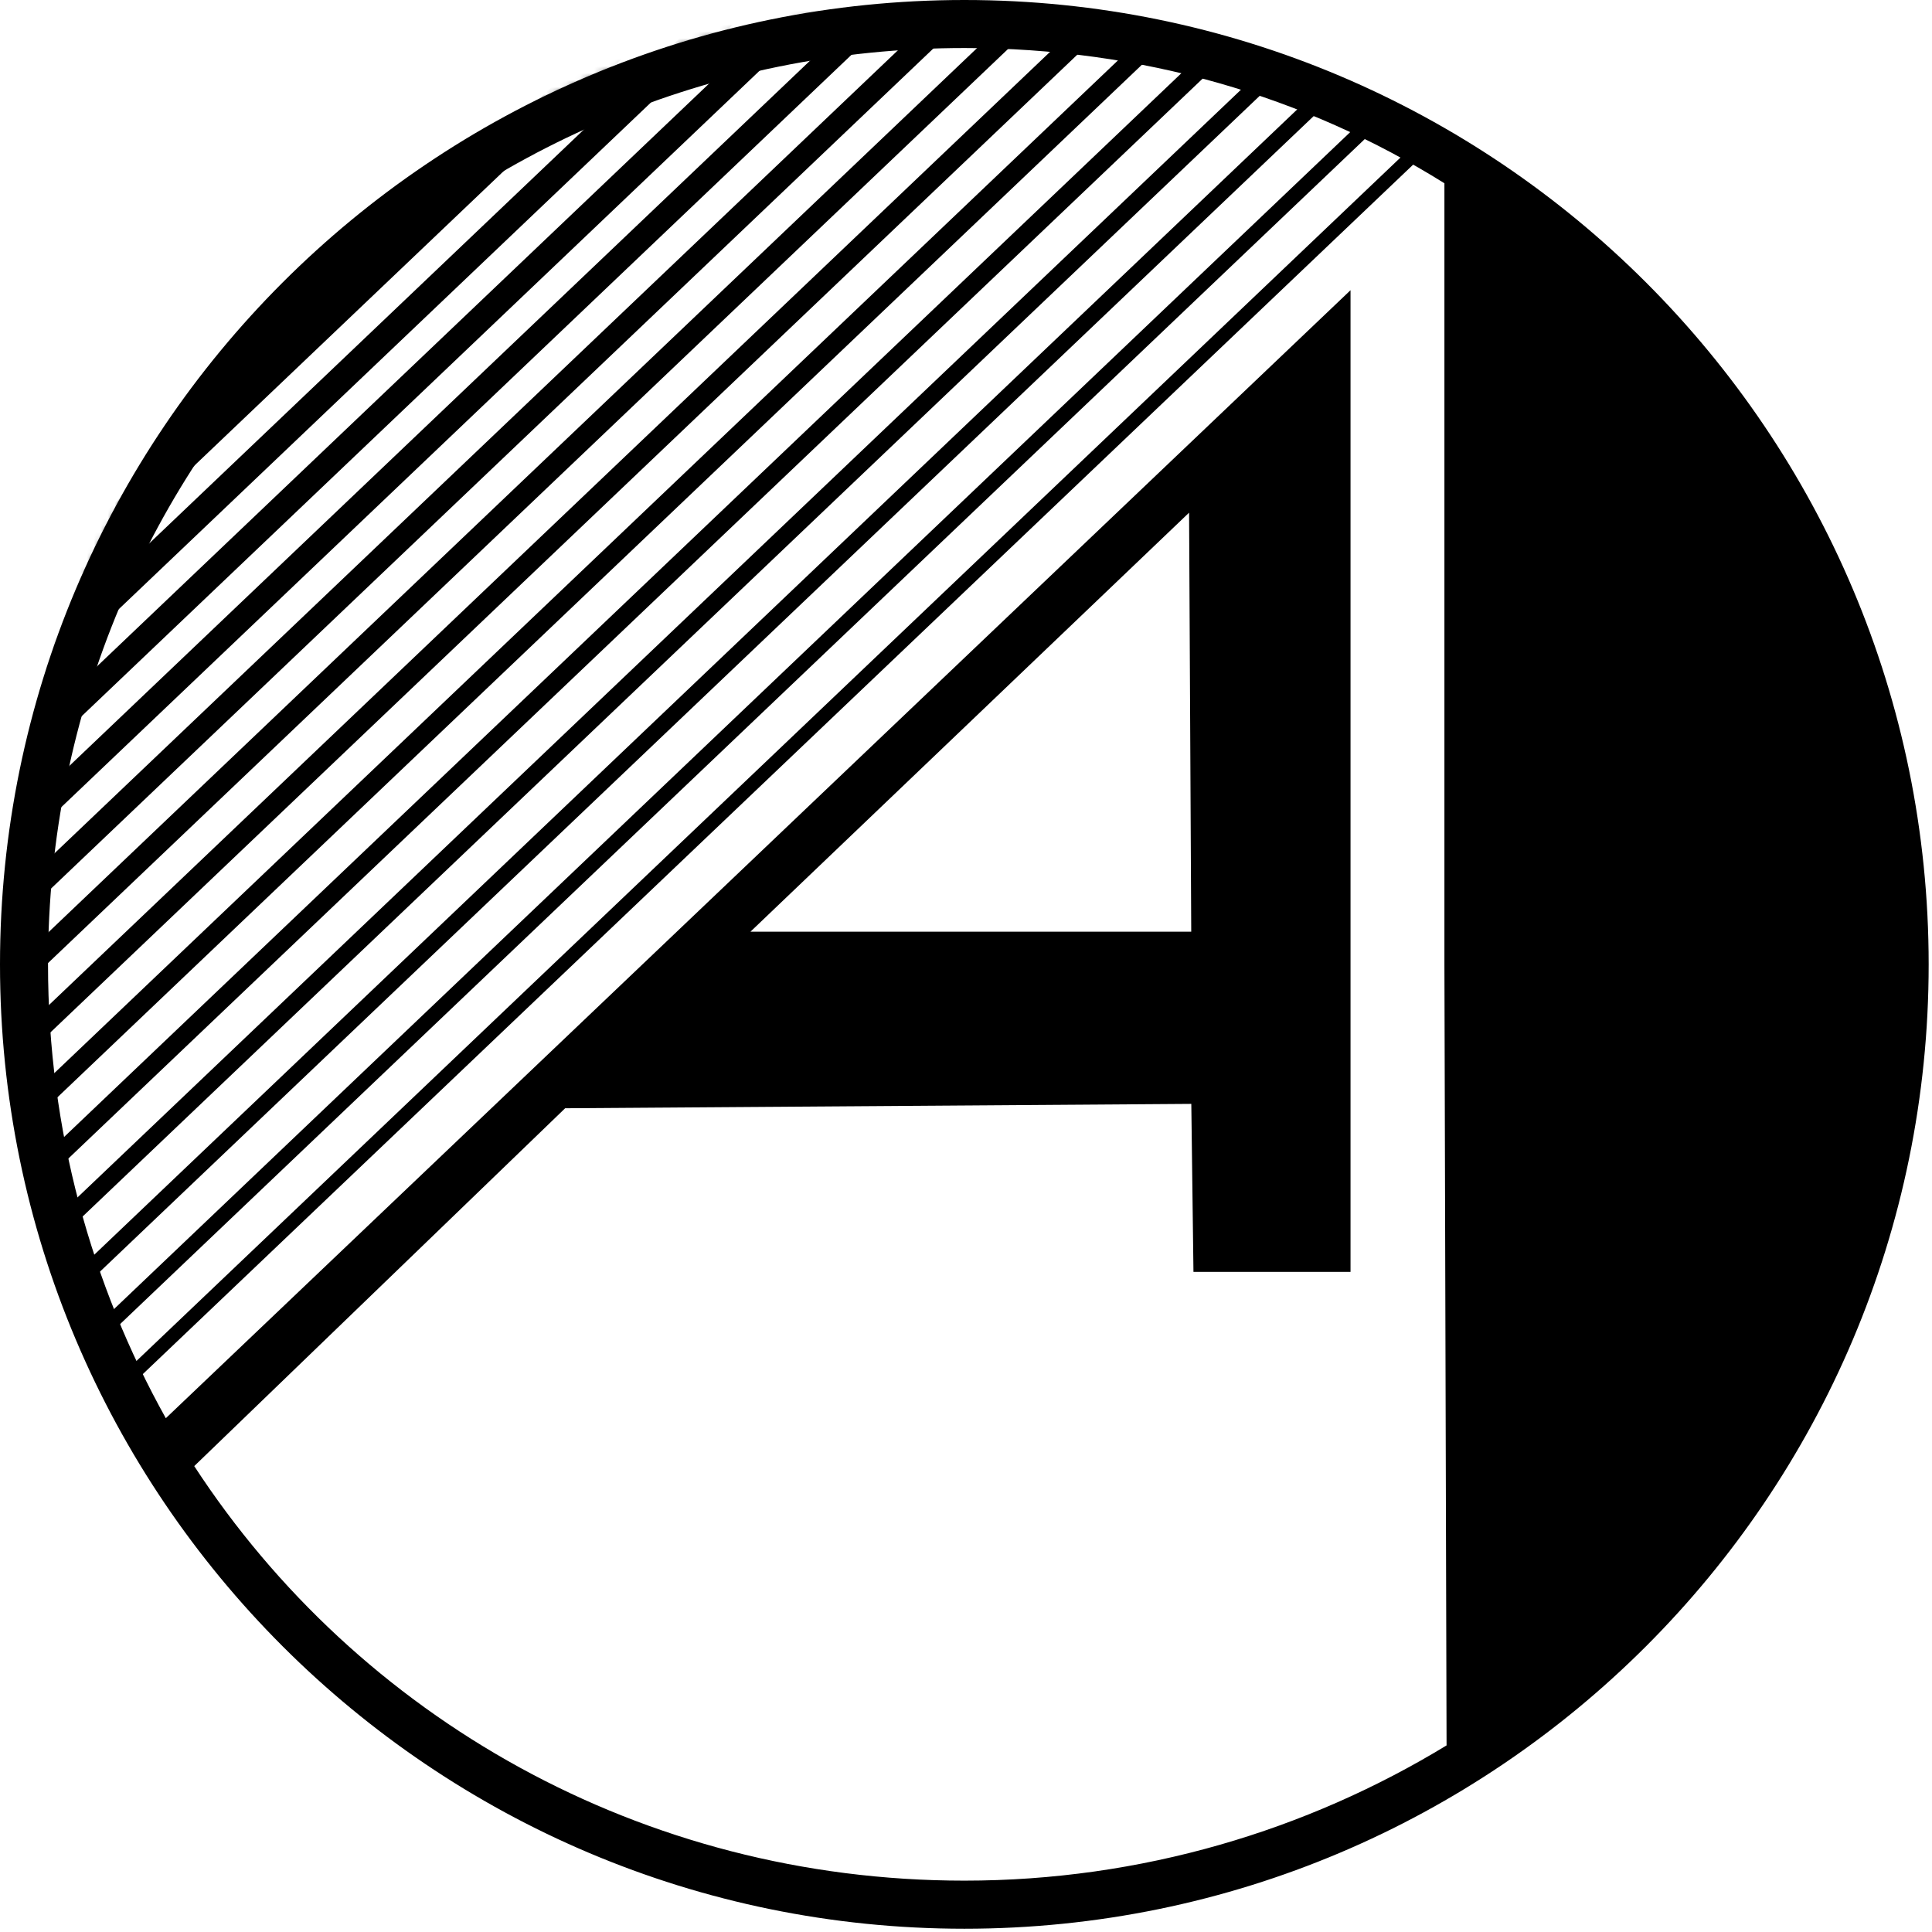<svg width="278" height="278" viewBox="0 0 278 278" fill="none" xmlns="http://www.w3.org/2000/svg">
<path d="M6.91 138.77C6.91 65.62 65.62 6.91 138.77 6.91C164.2 6.91 187.75 13.82 207.84 26.37V138.76L208.15 251.15C188.06 263.39 164.2 270.61 138.77 270.61C92.31 270.61 51.49 247.06 27.95 210.96L81.32 159.47L171.42 158.84L171.73 183.01H194.33V41.76L23.86 204.07C13.19 184.92 6.91 162.63 6.91 138.77ZM0 138.77C0 215.37 62.16 277.53 138.76 277.53C215.36 277.53 277.52 215.37 277.52 138.77C277.52 62.17 215.37 0 138.77 0C62.17 0 0 62.16 0 138.77ZM171.1 73.78L171.41 134.06H107.99L171.09 73.78H171.1Z" fill="black"/>
<mask id="mask0_6_3" style="mask-type:luminance" maskUnits="userSpaceOnUse" x="2" y="1" width="213" height="207">
<path d="M214.72 23.7C194.66 11.59 182.86 7.9 170.89 5.24C157.82 2.34 147.33 1.73 142.74 1.55C134.89 1.25 121.59 0.82 104.91 4.78C100.7 5.78 85.03 9.72 67.08 20.47C51.96 29.52 42.3 39.17 39.4 42.16C33.22 48.52 20.19 63.23 11.25 85.99C4.18 103.99 2.83 119 2.48 123.82C0.93 145.59 5.8 162.31 9.86 175.96C13.84 189.33 18.61 199.98 22.32 207.33C88.55 146.71 148.5 84.32 214.72 23.69V23.7Z" fill="white"/>
</mask>
<g mask="url(#mask0_6_3)">
<path d="M151.71 -53.58L-39.21 128.2" stroke="black" stroke-width="4" stroke-miterlimit="10"/>
<path d="M156.6 -47.82L-34.32 133.96" stroke="black" stroke-width="3.83" stroke-miterlimit="10"/>
<path d="M161.49 -42.05L-29.43 139.73" stroke="black" stroke-width="3.67" stroke-miterlimit="10"/>
<path d="M166.38 -36.29L-24.54 145.49" stroke="black" stroke-width="3.5" stroke-miterlimit="10"/>
<path d="M171.27 -30.52L-19.65 151.26" stroke="black" stroke-width="3.33" stroke-miterlimit="10"/>
<path d="M176.16 -24.76L-14.76 157.02" stroke="black" stroke-width="3.17" stroke-miterlimit="10"/>
<path d="M181.05 -18.99L-9.87 162.79" stroke="black" stroke-width="3" stroke-miterlimit="10"/>
<path d="M185.94 -13.23L-4.98 168.55" stroke="black" stroke-width="2.83" stroke-miterlimit="10"/>
<path d="M190.83 -7.46L-0.1 174.32" stroke="black" stroke-width="2.67" stroke-miterlimit="10"/>
<path d="M195.72 -1.7L4.79 180.08" stroke="black" stroke-width="2.5" stroke-miterlimit="10"/>
<path d="M200.61 4.07L9.68 185.85" stroke="black" stroke-width="2.33" stroke-miterlimit="10"/>
<path d="M205.5 9.83L14.57 191.61" stroke="black" stroke-width="2.17" stroke-miterlimit="10"/>
<path d="M210.39 15.6L19.46 197.38" stroke="black" stroke-width="2" stroke-miterlimit="10"/>
</g>
</svg>
